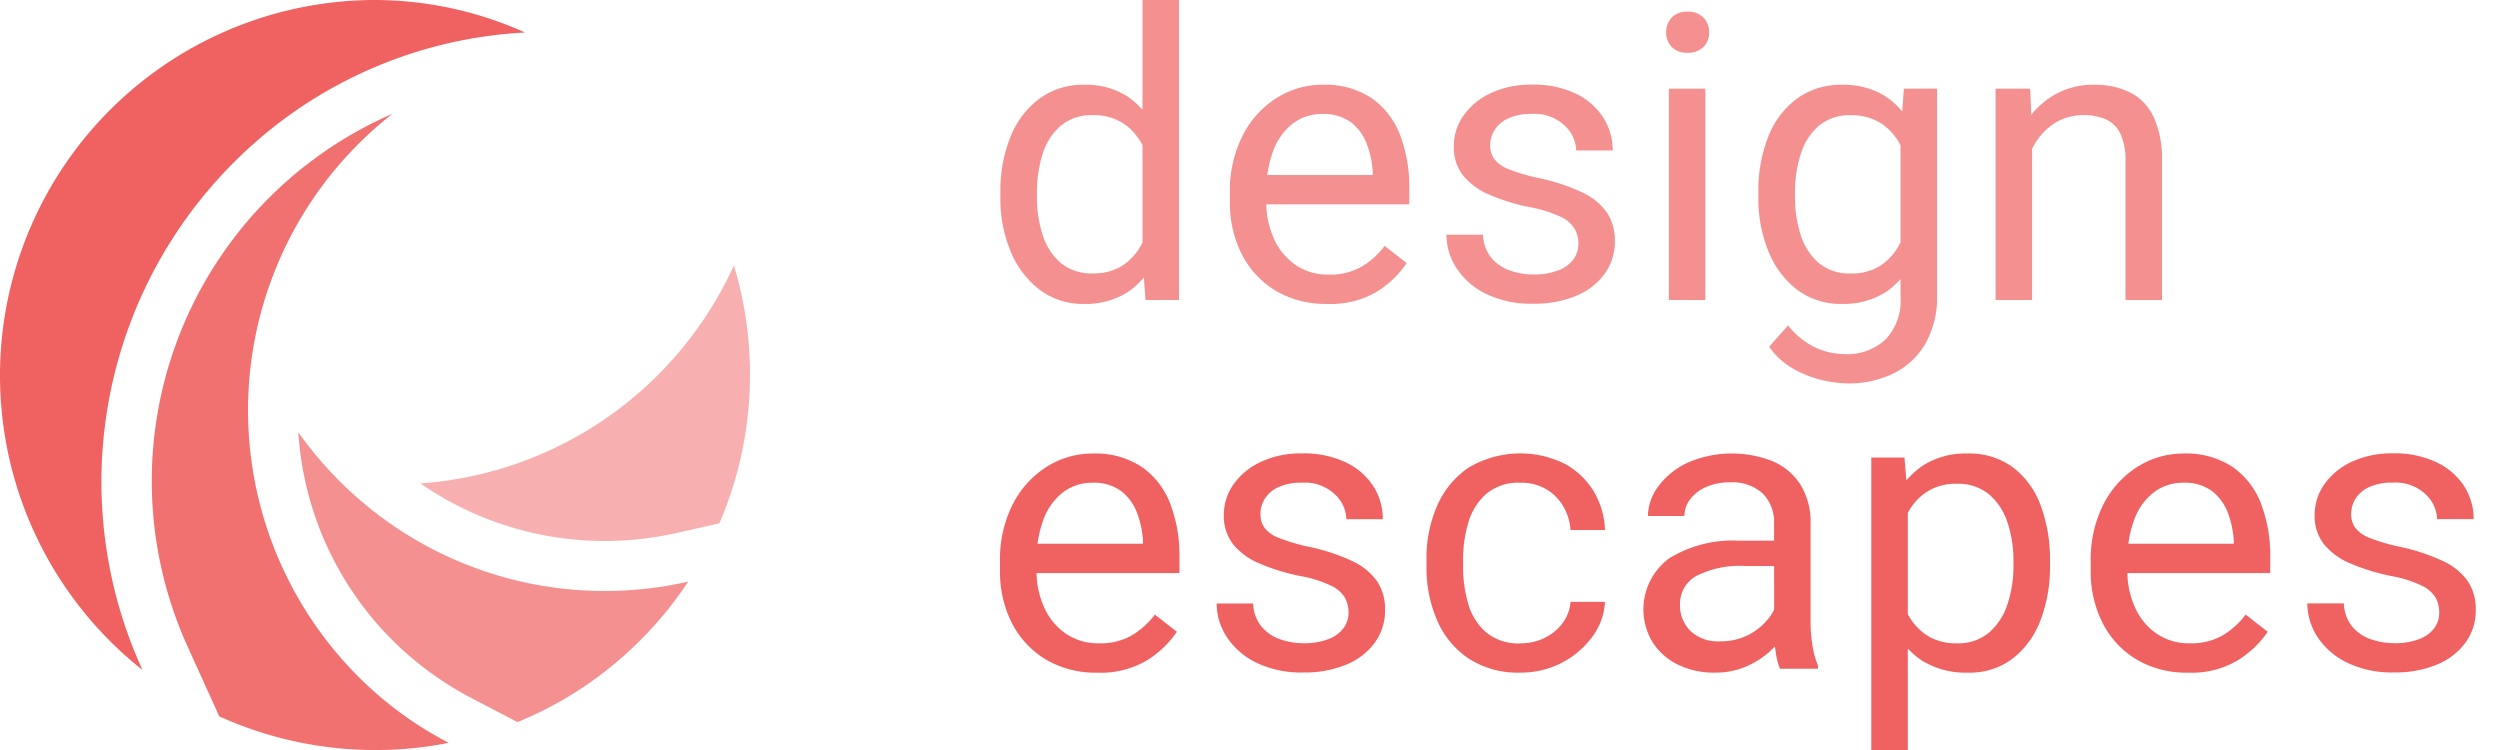 <svg xmlns="http://www.w3.org/2000/svg" width="100" height="30" viewBox="0 0 100 30">
  <path d="M40.016,7.7a5.688,5.688,0,0,1,.418-2.262A3.512,3.512,0,0,1,41.6,3.93a2.928,2.928,0,0,1,1.757-.539,3.067,3.067,0,0,1,1.774.488,3.245,3.245,0,0,1,1.113,1.387,6.766,6.766,0,0,1,.52,2.14v.758a6.775,6.775,0,0,1-.516,2.121,3.2,3.2,0,0,1-1.113,1.383,3.107,3.107,0,0,1-1.793.488A2.84,2.84,0,0,1,41.6,11.6a3.658,3.658,0,0,1-1.168-1.528,5.5,5.5,0,0,1-.418-2.2Zm1.461.164a4.884,4.884,0,0,0,.23,1.539,2.419,2.419,0,0,0,.723,1.114,1.9,1.9,0,0,0,1.273.418,2.12,2.12,0,0,0,1.184-.305,2.291,2.291,0,0,0,.746-.8,4.648,4.648,0,0,0,.437-1.086v-1.9a4.415,4.415,0,0,0-.269-.832,2.781,2.781,0,0,0-.453-.719,2.027,2.027,0,0,0-.68-.5,2.232,2.232,0,0,0-.949-.187,1.914,1.914,0,0,0-1.285.421,2.43,2.43,0,0,0-.727,1.129,5.006,5.006,0,0,0-.23,1.551ZM45.7,0h1.461V12H45.82L45.7,10.359Zm7.379,12.156a3.891,3.891,0,0,1-2.051-.527,3.609,3.609,0,0,1-1.351-1.449,4.5,4.5,0,0,1-.481-2.11V7.734a4.856,4.856,0,0,1,.528-2.347A3.792,3.792,0,0,1,51.094,3.9a3.425,3.425,0,0,1,1.793-.511,3.372,3.372,0,0,1,1.988.543A3.161,3.161,0,0,1,56.008,5.41a5.8,5.8,0,0,1,.363,2.113v.649H50.059V7H54.91V6.891a3.815,3.815,0,0,0-.226-1.1,2,2,0,0,0-.625-.883,1.817,1.817,0,0,0-1.172-.348,1.9,1.9,0,0,0-1.16.372,2.419,2.419,0,0,0-.789,1.078,4.592,4.592,0,0,0-.286,1.722V8.07a3.529,3.529,0,0,0,.3,1.465,2.52,2.52,0,0,0,.86,1.055,2.28,2.28,0,0,0,1.343.394,2.519,2.519,0,0,0,1.3-.312,3.2,3.2,0,0,0,.93-.836l.883.687a3.976,3.976,0,0,1-1.168,1.129A3.608,3.608,0,0,1,53.074,12.156Zm10.059-2.4A1.269,1.269,0,0,0,63,9.176a1.242,1.242,0,0,0-.551-.492,4.8,4.8,0,0,0-1.25-.395,8.154,8.154,0,0,1-1.621-.5,2.679,2.679,0,0,1-1.054-.77,1.812,1.812,0,0,1-.372-1.164,2.114,2.114,0,0,1,.387-1.23,2.739,2.739,0,0,1,1.094-.9,3.784,3.784,0,0,1,1.652-.339,3.909,3.909,0,0,1,1.739.355,2.681,2.681,0,0,1,1.1.953,2.408,2.408,0,0,1,.383,1.324H63.047a1.413,1.413,0,0,0-.457-.992,1.748,1.748,0,0,0-1.309-.469,2.189,2.189,0,0,0-.965.184,1.25,1.25,0,0,0-.539.469,1.159,1.159,0,0,0-.168.6.936.936,0,0,0,.157.543,1.292,1.292,0,0,0,.574.411,7.293,7.293,0,0,0,1.215.359,7.928,7.928,0,0,1,1.711.563,2.518,2.518,0,0,1,1,.8,2.01,2.01,0,0,1,.328,1.164,2.179,2.179,0,0,1-.406,1.3,2.66,2.66,0,0,1-1.141.883,4.339,4.339,0,0,1-1.727.316,4.1,4.1,0,0,1-1.89-.4,2.928,2.928,0,0,1-1.172-1.028,2.442,2.442,0,0,1-.4-1.332H59.32a1.531,1.531,0,0,0,.348.942,1.711,1.711,0,0,0,.758.5,2.834,2.834,0,0,0,.894.148,2.7,2.7,0,0,0,1-.16,1.357,1.357,0,0,0,.61-.437A1.032,1.032,0,0,0,63.133,9.758ZM66.645,1.3a.854.854,0,0,1,.214-.586A.81.81,0,0,1,67.5.469a.836.836,0,0,1,.645.242.838.838,0,0,1,.222.586.812.812,0,0,1-.222.574.841.841,0,0,1-.645.238.815.815,0,0,1-.637-.238A.828.828,0,0,1,66.645,1.3ZM68.215,12H66.754V3.547h1.461Zm2.12-4.3a5.854,5.854,0,0,1,.406-2.262A3.438,3.438,0,0,1,71.9,3.93a2.968,2.968,0,0,1,1.782-.539,3.278,3.278,0,0,1,1.394.277,2.777,2.777,0,0,1,1.016.8,4.067,4.067,0,0,1,.664,1.265,7.853,7.853,0,0,1,.34,1.672v.758a6.691,6.691,0,0,1-.52,2.121,3.2,3.2,0,0,1-1.121,1.383,3.107,3.107,0,0,1-1.789.488A2.859,2.859,0,0,1,71.9,11.6a3.627,3.627,0,0,1-1.156-1.528,5.608,5.608,0,0,1-.41-2.2Zm7.148-4.156V11.82a3.745,3.745,0,0,1-.457,1.907,3.01,3.01,0,0,1-1.265,1.2,4.07,4.07,0,0,1-1.864.41A4.648,4.648,0,0,1,72.87,15.2a4.265,4.265,0,0,1-1.156-.461,2.913,2.913,0,0,1-.949-.871l.757-.851a3.1,3.1,0,0,0,1.114.894,2.865,2.865,0,0,0,1.152.254,2.25,2.25,0,0,0,1.629-.582,2.241,2.241,0,0,0,.605-1.691V5.406l.133-1.859ZM71.8,7.867a4.884,4.884,0,0,0,.23,1.539,2.427,2.427,0,0,0,.723,1.114,1.9,1.9,0,0,0,1.273.418,2.1,2.1,0,0,0,1.18-.305,2.281,2.281,0,0,0,.742-.8,4.65,4.65,0,0,0,.438-1.086v-1.9a4.715,4.715,0,0,0-.266-.832,2.606,2.606,0,0,0-.453-.719,2.063,2.063,0,0,0-.684-.5,2.207,2.207,0,0,0-.941-.187,1.916,1.916,0,0,0-1.285.421,2.438,2.438,0,0,0-.727,1.129A5.006,5.006,0,0,0,71.8,7.7ZM81.284,12H79.823V3.547h1.383l.078,1.805Zm-.953-4.578a4.963,4.963,0,0,1,.445-2.067,3.528,3.528,0,0,1,1.2-1.437,3.087,3.087,0,0,1,1.793-.527A3.145,3.145,0,0,1,85.21,3.7a2.108,2.108,0,0,1,.937.981,4.039,4.039,0,0,1,.332,1.781V12h-1.46V6.445a2.526,2.526,0,0,0-.192-1.07,1.2,1.2,0,0,0-.566-.59,2.312,2.312,0,0,0-1.9.043,2.364,2.364,0,0,0-.758.625,2.949,2.949,0,0,0-.492.91,3.4,3.4,0,0,0-.172,1.082Z" fill="#F06161" opacity="0.7"/>
  <path d="M43.883,26.906a3.891,3.891,0,0,1-2.051-.527A3.618,3.618,0,0,1,40.48,24.93,4.5,4.5,0,0,1,40,22.82v-.336a4.867,4.867,0,0,1,.527-2.347A3.807,3.807,0,0,1,41.9,18.652a3.427,3.427,0,0,1,1.793-.511,3.374,3.374,0,0,1,1.989.543,3.165,3.165,0,0,1,1.132,1.476,5.777,5.777,0,0,1,.364,2.113v.649H40.867V21.75h4.852v-.109a3.817,3.817,0,0,0-.227-1.1,2,2,0,0,0-.625-.883,1.815,1.815,0,0,0-1.172-.348,1.909,1.909,0,0,0-1.16.372,2.426,2.426,0,0,0-.789,1.078,4.614,4.614,0,0,0-.285,1.722v.336a3.529,3.529,0,0,0,.3,1.465,2.518,2.518,0,0,0,.859,1.055,2.281,2.281,0,0,0,1.344.394,2.522,2.522,0,0,0,1.3-.312,3.214,3.214,0,0,0,.93-.836l.882.687A3.964,3.964,0,0,1,45.9,26.4,3.6,3.6,0,0,1,43.883,26.906Zm10.058-2.4a1.268,1.268,0,0,0-.136-.582,1.248,1.248,0,0,0-.551-.492A4.8,4.8,0,0,0,52,23.039a8.154,8.154,0,0,1-1.621-.5,2.683,2.683,0,0,1-1.055-.77,1.817,1.817,0,0,1-.371-1.164,2.114,2.114,0,0,1,.387-1.23,2.739,2.739,0,0,1,1.094-.9,3.781,3.781,0,0,1,1.652-.339,3.9,3.9,0,0,1,1.738.355,2.678,2.678,0,0,1,1.106.953,2.415,2.415,0,0,1,.382,1.324H53.855a1.413,1.413,0,0,0-.457-.992,1.745,1.745,0,0,0-1.308-.469,2.186,2.186,0,0,0-.965.184,1.245,1.245,0,0,0-.539.469,1.159,1.159,0,0,0-.168.6.942.942,0,0,0,.156.543,1.3,1.3,0,0,0,.574.411,7.353,7.353,0,0,0,1.215.359,7.891,7.891,0,0,1,1.711.563,2.518,2.518,0,0,1,1,.8,2,2,0,0,1,.328,1.164,2.172,2.172,0,0,1-.406,1.3,2.648,2.648,0,0,1-1.141.883,4.334,4.334,0,0,1-1.726.316,4.1,4.1,0,0,1-1.891-.4,2.941,2.941,0,0,1-1.172-1.028,2.449,2.449,0,0,1-.4-1.332h1.461a1.525,1.525,0,0,0,.348.942,1.713,1.713,0,0,0,.757.5,2.84,2.84,0,0,0,.895.148,2.707,2.707,0,0,0,1-.16,1.349,1.349,0,0,0,.609-.437A1.026,1.026,0,0,0,53.941,24.508Zm6.887,1.226a2.135,2.135,0,0,0,.953-.214,1.977,1.977,0,0,0,.719-.59,1.606,1.606,0,0,0,.32-.852H64.2a2.557,2.557,0,0,1-.508,1.395,3.527,3.527,0,0,1-2.867,1.433,3.6,3.6,0,0,1-2.109-.582,3.51,3.51,0,0,1-1.246-1.543,5.263,5.263,0,0,1-.411-2.093v-.329a5.209,5.209,0,0,1,.415-2.1,3.551,3.551,0,0,1,1.25-1.539,4.026,4.026,0,0,1,3.839-.18,3.052,3.052,0,0,1,1.172,1.094A3.205,3.205,0,0,1,64.2,21.2H62.82a2.168,2.168,0,0,0-.293-.953,1.909,1.909,0,0,0-.687-.684,1.968,1.968,0,0,0-1.012-.254,2,2,0,0,0-1.387.454,2.446,2.446,0,0,0-.711,1.152,5.087,5.087,0,0,0-.207,1.441v.329a5.159,5.159,0,0,0,.2,1.445,2.388,2.388,0,0,0,.707,1.152A2.018,2.018,0,0,0,60.828,25.734Zm10.4-3.093H69.777a3.832,3.832,0,0,0-1.906.39A1.273,1.273,0,0,0,67.2,24.2a1.425,1.425,0,0,0,.41,1.031,1.6,1.6,0,0,0,1.2.422,2.4,2.4,0,0,0,1.976-.976,1.54,1.54,0,0,0,.32-.8l.625.7a2.1,2.1,0,0,1-.3.727,3.5,3.5,0,0,1-1.6,1.363,3.085,3.085,0,0,1-1.238.238,3.24,3.24,0,0,1-1.5-.332,2.49,2.49,0,0,1-1-.9,2.538,2.538,0,0,1,.676-3.34,4.831,4.831,0,0,1,2.773-.707h1.672Zm-.265-1.688a1.634,1.634,0,0,0-.449-1.207,1.8,1.8,0,0,0-1.325-.449,2.264,2.264,0,0,0-.949.187,1.607,1.607,0,0,0-.637.493,1.088,1.088,0,0,0-.226.664H65.918a2,2,0,0,1,.414-1.184,3.068,3.068,0,0,1,1.168-.945,4.436,4.436,0,0,1,3.41-.059,2.47,2.47,0,0,1,1.113.942,2.86,2.86,0,0,1,.4,1.574v3.937a5.788,5.788,0,0,0,.074.9,3.407,3.407,0,0,0,.223.82v.125H71.2a2.715,2.715,0,0,1-.172-.668,5.223,5.223,0,0,1-.062-.777ZM76.312,30H74.851V18.3h1.328l.133,1.625ZM82,22.617a5.957,5.957,0,0,1-.383,2.2A3.476,3.476,0,0,1,80.5,26.348a2.841,2.841,0,0,1-1.777.558,3.326,3.326,0,0,1-1.821-.468,3.158,3.158,0,0,1-1.148-1.333,6.185,6.185,0,0,1-.539-2.043v-.906a6.62,6.62,0,0,1,.543-2.14,3.284,3.284,0,0,1,1.148-1.387,3.159,3.159,0,0,1,1.793-.488,2.949,2.949,0,0,1,1.8.539,3.333,3.333,0,0,1,1.117,1.511A6.16,6.16,0,0,1,82,22.453Zm-1.461-.164A4.832,4.832,0,0,0,80.3,20.9a2.462,2.462,0,0,0-.742-1.129,1.947,1.947,0,0,0-1.293-.421,2.184,2.184,0,0,0-.938.187,2.1,2.1,0,0,0-.68.5,2.741,2.741,0,0,0-.457.719,4.058,4.058,0,0,0-.261.832v2.039a4.557,4.557,0,0,0,.433,1.027,2.248,2.248,0,0,0,.742.778,2.149,2.149,0,0,0,1.176.3,1.9,1.9,0,0,0,1.282-.429,2.521,2.521,0,0,0,.738-1.137,4.824,4.824,0,0,0,.238-1.551Zm6.973,4.453a3.891,3.891,0,0,1-2.051-.527,3.618,3.618,0,0,1-1.352-1.449,4.5,4.5,0,0,1-.48-2.11v-.336a4.867,4.867,0,0,1,.527-2.347,3.807,3.807,0,0,1,1.375-1.485,3.427,3.427,0,0,1,1.793-.511,3.374,3.374,0,0,1,1.989.543,3.165,3.165,0,0,1,1.132,1.476,5.777,5.777,0,0,1,.364,2.113v.649H84.5V21.75h4.852v-.109a3.817,3.817,0,0,0-.227-1.1,2,2,0,0,0-.625-.883,1.815,1.815,0,0,0-1.172-.348,1.909,1.909,0,0,0-1.16.372,2.419,2.419,0,0,0-.789,1.078,4.614,4.614,0,0,0-.285,1.722v.336a3.529,3.529,0,0,0,.3,1.465,2.518,2.518,0,0,0,.859,1.055,2.281,2.281,0,0,0,1.344.394,2.522,2.522,0,0,0,1.3-.312,3.2,3.2,0,0,0,.929-.836l.883.687A3.964,3.964,0,0,1,89.53,26.4,3.6,3.6,0,0,1,87.511,26.906Zm10.058-2.4a1.281,1.281,0,0,0-.136-.582,1.248,1.248,0,0,0-.551-.492,4.822,4.822,0,0,0-1.25-.395,8.154,8.154,0,0,1-1.621-.5,2.683,2.683,0,0,1-1.055-.77,1.817,1.817,0,0,1-.371-1.164,2.114,2.114,0,0,1,.387-1.23,2.735,2.735,0,0,1,1.093-.9,3.788,3.788,0,0,1,1.653-.339,3.9,3.9,0,0,1,1.738.355,2.678,2.678,0,0,1,1.106.953,2.415,2.415,0,0,1,.382,1.324H97.483a1.413,1.413,0,0,0-.457-.992,1.745,1.745,0,0,0-1.308-.469,2.186,2.186,0,0,0-.965.184,1.245,1.245,0,0,0-.539.469,1.159,1.159,0,0,0-.168.6.942.942,0,0,0,.156.543,1.3,1.3,0,0,0,.574.411,7.353,7.353,0,0,0,1.215.359,7.891,7.891,0,0,1,1.711.563,2.518,2.518,0,0,1,1,.8,2,2,0,0,1,.328,1.164,2.172,2.172,0,0,1-.406,1.3,2.648,2.648,0,0,1-1.141.883,4.334,4.334,0,0,1-1.726.316,4.1,4.1,0,0,1-1.891-.4,2.941,2.941,0,0,1-1.172-1.028,2.449,2.449,0,0,1-.4-1.332h1.461a1.525,1.525,0,0,0,.347.942,1.717,1.717,0,0,0,.758.5,2.84,2.84,0,0,0,.9.148,2.707,2.707,0,0,0,1-.16,1.354,1.354,0,0,0,.609-.437A1.026,1.026,0,0,0,97.569,24.508Z" fill="#F06161"/>
  <path d="M29.356,10.62A15,15,0,0,1,26.317,15a14.935,14.935,0,0,1-9.5,4.338A12.971,12.971,0,0,0,27.1,21.31l1.676-.377A15.075,15.075,0,0,0,29.356,10.62Z" fill="#F06161" opacity="0.5" style="isolation: isolate"/>
  <path d="M13.582,19.243a15.208,15.208,0,0,1-1.649-1.951A12.9,12.9,0,0,0,15.7,25.61a13.069,13.069,0,0,0,3.17,2.32l1.83.954a14.859,14.859,0,0,0,4.908-3.271,14.528,14.528,0,0,0,1.919-2.35A14.989,14.989,0,0,1,13.582,19.243Z" fill="#F06161" opacity="0.7" style="isolation: isolate"/>
  <path d="M14.292,27.024A15.067,15.067,0,0,1,15.7,4.55,16.019,16.019,0,0,0,7.4,25.627c.045.1.091.2.137.306L8.77,28.654a15.129,15.129,0,0,0,9.18,1.06A14.6,14.6,0,0,1,14.292,27.024Z" fill="#F06161" opacity="0.9" style="isolation: isolate"/>
  <path d="M9.34,6.51A18.06,18.06,0,0,0,5.7,26.8,15.021,15.021,0,0,1,15,0a14.69,14.69,0,0,1,6,1.3A17.753,17.753,0,0,0,9.34,6.51Z" fill="#F06161"/>
</svg>
